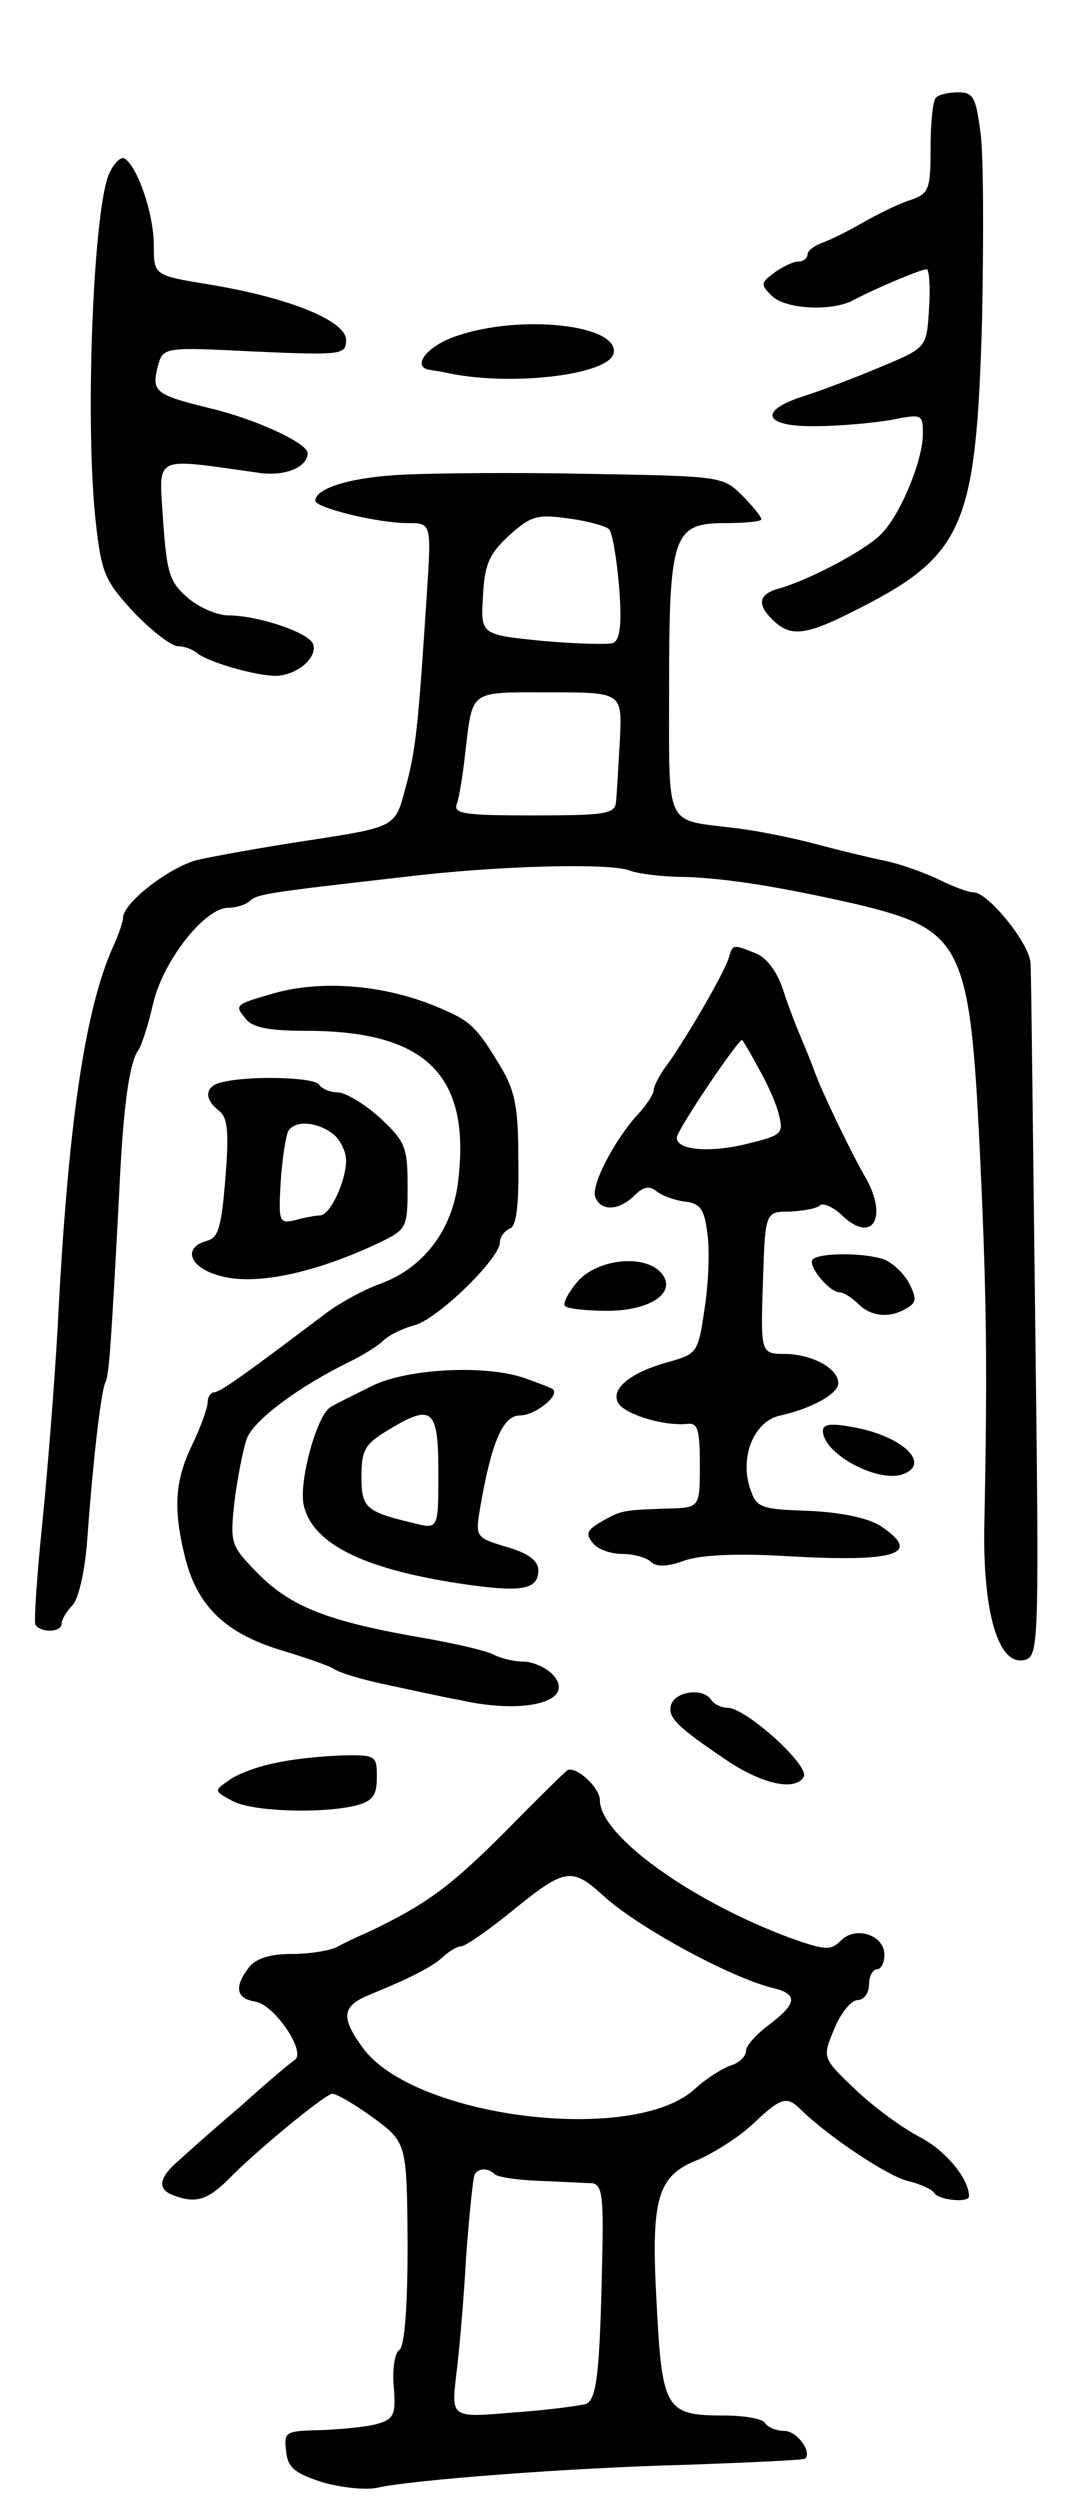 <svg version="1.0" xmlns="http://www.w3.org/2000/svg"
 width="139pt" height="325pt" viewBox="0 0 139 325"
 preserveAspectRatio="xMidYMid meet">
<g transform="translate(0,325) scale(0.1,-0.1)"
fill="#000000" stroke="none">
<path d="M1217 3123 c-4 -3 -7 -33 -7 -65 0 -56 -2 -60 -29 -69 -15 -5 -43
-19 -62 -30 -19 -11 -42 -22 -51 -25 -10 -4 -18 -10 -18 -15 0 -5 -6 -9 -12
-9 -7 0 -21 -7 -32 -15 -17 -13 -17 -15 -3 -29 17 -18 77 -21 105 -7 28 15 89
41 97 41 3 0 5 -23 3 -51 -3 -51 -3 -51 -63 -76 -33 -14 -78 -31 -100 -38 -60
-19 -52 -40 15 -39 30 0 74 4 98 8 41 8 42 8 42 -18 0 -35 -30 -107 -55 -131
-21 -21 -93 -59 -132 -70 -26 -7 -29 -20 -10 -39 23 -24 42 -23 102 7 149 74
164 108 172 382 2 104 2 213 -2 242 -6 46 -9 53 -29 53 -12 0 -26 -3 -29 -7z"/>
<path d="M141 3022 c-20 -51 -31 -328 -16 -455 7 -62 12 -73 49 -113 23 -24
49 -44 57 -44 8 0 19 -4 24 -8 16 -14 90 -34 110 -30 27 4 48 26 42 41 -6 15
-72 37 -110 37 -14 0 -38 10 -53 23 -24 21 -27 32 -32 101 -5 86 -16 81 127
61 33 -4 61 8 61 26 0 13 -69 45 -130 59 -68 17 -73 21 -65 53 7 26 7 26 126
20 114 -5 119 -4 119 15 0 25 -74 55 -177 72 -73 12 -73 12 -73 51 0 41 -21
102 -38 113 -5 3 -15 -7 -21 -22z"/>
<path d="M593 2813 c-39 -13 -59 -41 -33 -44 6 -1 13 -2 18 -3 82 -19 214 -4
220 25 7 37 -122 51 -205 22z"/>
<path d="M525 2633 c-66 -3 -115 -17 -115 -34 0 -9 81 -29 120 -29 31 0 31 0
25 -92 -11 -169 -14 -203 -28 -253 -13 -50 -13 -50 -123 -67 -60 -9 -126 -21
-148 -26 -37 -10 -96 -56 -96 -75 0 -5 -6 -23 -14 -40 -36 -82 -58 -232 -71
-492 -4 -71 -13 -186 -20 -255 -7 -68 -11 -128 -9 -132 7 -11 34 -10 34 1 0 5
6 16 14 24 8 8 17 45 20 93 8 108 18 187 23 197 5 8 8 59 18 246 5 111 13 170
25 186 4 6 13 33 19 60 13 56 67 125 98 125 10 0 23 4 28 9 10 9 25 11 200 31
124 15 263 18 292 9 12 -5 45 -9 75 -9 55 -2 123 -13 220 -35 139 -33 149 -51
162 -320 9 -190 10 -282 6 -482 -3 -121 19 -193 55 -180 16 7 16 38 11 445 -3
240 -5 447 -6 459 0 25 -55 93 -74 93 -7 0 -28 8 -46 17 -19 9 -50 20 -69 24
-20 4 -61 14 -91 22 -30 8 -79 18 -108 21 -88 11 -82 -2 -82 180 0 201 5 216
73 216 26 0 47 2 47 5 0 3 -11 17 -25 31 -25 25 -29 25 -198 28 -94 2 -203 1
-242 -1z m267 -71 c4 -4 10 -38 13 -75 4 -50 1 -69 -8 -73 -7 -2 -49 -1 -93 3
-79 8 -79 8 -76 58 2 41 8 55 34 79 28 25 36 28 77 22 25 -3 49 -10 53 -14z
m14 -274 c-2 -35 -4 -71 -5 -80 -1 -16 -13 -18 -107 -18 -90 0 -105 2 -100 15
3 8 8 38 11 67 10 82 4 78 109 78 95 0 95 0 92 -62z"/>
<path d="M947 2003 c-7 -20 -50 -95 -78 -135 -11 -14 -19 -30 -19 -35 0 -5 -9
-19 -20 -31 -30 -32 -62 -93 -56 -108 7 -19 31 -18 51 2 11 11 19 13 28 6 7
-6 23 -12 37 -14 21 -2 26 -10 30 -43 3 -22 1 -66 -4 -97 -8 -56 -10 -58 -45
-68 -49 -13 -76 -34 -68 -52 5 -15 58 -32 90 -29 14 2 17 -6 17 -53 0 -56 0
-56 -42 -57 -57 -2 -60 -2 -86 -17 -19 -11 -21 -16 -11 -28 6 -8 23 -14 38
-14 15 0 32 -5 37 -10 7 -7 21 -7 43 1 22 8 70 10 136 6 142 -8 175 3 119 40
-17 10 -50 17 -92 19 -62 2 -68 4 -76 27 -15 42 4 90 39 97 40 9 75 28 75 42
0 19 -33 37 -68 38 -33 0 -33 0 -30 93 3 92 3 92 35 92 18 1 35 4 39 8 4 4 18
-2 30 -14 39 -36 59 -1 29 51 -19 33 -56 110 -65 135 -4 11 -12 31 -18 45 -6
14 -17 42 -24 64 -8 24 -22 42 -36 47 -30 12 -29 12 -35 -8z m40 -143 c11 -19
23 -46 26 -60 6 -24 3 -26 -42 -37 -49 -12 -91 -8 -91 8 0 10 82 131 85 127 2
-2 12 -19 22 -38z"/>
<path d="M350 1957 c-45 -13 -45 -14 -30 -32 9 -11 31 -15 78 -15 158 0 216
-59 197 -201 -9 -61 -46 -108 -101 -128 -22 -8 -55 -26 -74 -41 -102 -77 -134
-100 -142 -100 -4 0 -8 -6 -8 -13 0 -7 -9 -32 -20 -55 -23 -47 -25 -84 -9
-148 16 -62 52 -97 124 -119 33 -10 65 -21 70 -25 6 -4 34 -13 63 -19 28 -6
73 -16 100 -21 89 -20 154 0 119 35 -9 8 -25 15 -36 15 -12 0 -29 4 -39 9 -9
5 -48 14 -87 21 -129 22 -178 41 -223 88 -32 33 -33 37 -27 91 4 31 11 67 16
81 9 24 68 68 134 100 16 8 36 20 43 27 7 7 25 16 40 20 30 7 112 87 112 108
0 7 6 15 13 18 8 2 12 29 11 88 0 70 -4 91 -24 124 -29 48 -38 57 -70 71 -73
34 -163 42 -230 21z"/>
<path d="M288 1843 c-22 -5 -23 -22 -3 -37 11 -9 13 -27 8 -88 -5 -63 -9 -77
-24 -81 -33 -9 -22 -36 19 -46 45 -12 122 4 206 44 35 17 36 19 36 73 0 51 -3
58 -36 89 -20 18 -45 33 -55 33 -10 0 -21 5 -24 10 -6 10 -93 12 -127 3z m145
-67 c9 -7 17 -23 17 -34 0 -28 -21 -72 -34 -72 -6 0 -21 -3 -32 -6 -21 -5 -22
-3 -19 50 2 31 7 61 10 66 9 14 37 12 58 -4z"/>
<path d="M1057 1613 c-8 -7 21 -43 35 -43 5 0 16 -7 24 -15 17 -17 42 -19 64
-5 12 7 12 13 1 34 -8 13 -23 27 -35 30 -29 8 -81 7 -89 -1z"/>
<path d="M751 1584 c-12 -14 -20 -29 -16 -32 3 -3 27 -6 54 -6 57 0 92 24 71
49 -21 25 -83 19 -109 -11z"/>
<path d="M485 1449 c-22 -11 -47 -23 -55 -28 -18 -10 -42 -98 -35 -128 12 -51
80 -84 213 -103 72 -10 92 -6 92 19 0 12 -13 22 -41 30 -40 12 -41 13 -35 49
15 88 30 122 52 122 20 0 52 26 43 34 -2 2 -19 8 -38 15 -51 17 -150 12 -196
-10z m85 -113 c0 -74 0 -74 -32 -66 -63 15 -68 20 -68 61 0 34 5 42 33 59 59
36 67 30 67 -54z"/>
<path d="M1070 1390 c0 -30 73 -69 105 -56 36 14 -3 50 -67 61 -27 5 -38 4
-38 -5z"/>
<path d="M873 1035 c-6 -17 6 -29 76 -76 45 -29 85 -37 96 -19 9 14 -75 90
-99 90 -8 0 -18 5 -21 10 -10 16 -45 12 -52 -5z"/>
<path d="M357 958 c-21 -4 -48 -14 -59 -22 -20 -14 -20 -14 4 -27 25 -14 116
-17 161 -6 22 6 27 13 27 37 0 28 -1 29 -47 28 -27 -1 -65 -5 -86 -10z"/>
<path d="M656 868 c-72 -72 -103 -94 -176 -129 -14 -6 -33 -15 -42 -20 -10 -5
-36 -9 -59 -9 -28 0 -46 -6 -55 -17 -20 -26 -17 -41 8 -45 25 -4 67 -66 51
-76 -6 -4 -37 -30 -69 -59 -33 -28 -69 -60 -81 -71 -27 -23 -29 -38 -7 -46 30
-11 45 -6 77 27 33 33 114 100 128 105 4 2 28 -12 53 -30 45 -33 45 -33 46
-165 0 -84 -4 -134 -11 -138 -6 -4 -9 -26 -7 -48 3 -36 0 -42 -22 -48 -14 -4
-47 -7 -73 -8 -46 -1 -48 -2 -45 -27 2 -22 11 -29 48 -41 25 -7 56 -10 70 -7
43 10 248 26 404 30 83 3 151 6 153 8 9 9 -11 36 -27 36 -11 0 -22 5 -25 10
-3 6 -28 10 -54 10 -75 0 -80 8 -87 142 -8 141 0 170 55 191 20 9 52 29 70 46
37 35 44 37 63 18 37 -36 113 -86 138 -92 17 -4 32 -11 35 -16 6 -9 45 -13 45
-4 0 23 -31 60 -64 77 -23 12 -60 39 -84 62 -43 41 -43 41 -27 79 8 20 22 37
30 37 8 0 15 9 15 20 0 11 5 20 10 20 6 0 10 9 10 19 0 26 -38 38 -57 18 -13
-13 -21 -12 -66 4 -129 48 -247 133 -247 179 0 16 -30 44 -42 39 -2 -1 -39
-37 -82 -81z m126 -80 c43 -41 166 -108 222 -122 34 -8 33 -20 -4 -48 -16 -12
-30 -27 -30 -34 0 -7 -9 -16 -20 -19 -11 -4 -32 -17 -46 -30 -79 -74 -368 -38
-433 54 -29 40 -26 54 12 69 56 23 82 37 95 50 7 6 17 12 22 12 5 0 37 22 71
50 63 51 73 52 111 18z m-139 -364 c3 -4 30 -8 59 -9 29 -1 60 -3 68 -3 13 -2
15 -18 13 -99 -3 -147 -7 -182 -21 -188 -7 -2 -49 -8 -94 -11 -81 -7 -81 -7
-75 47 4 30 10 99 13 154 4 55 9 103 11 108 5 9 17 9 26 1z"/>
</g>
</svg>
